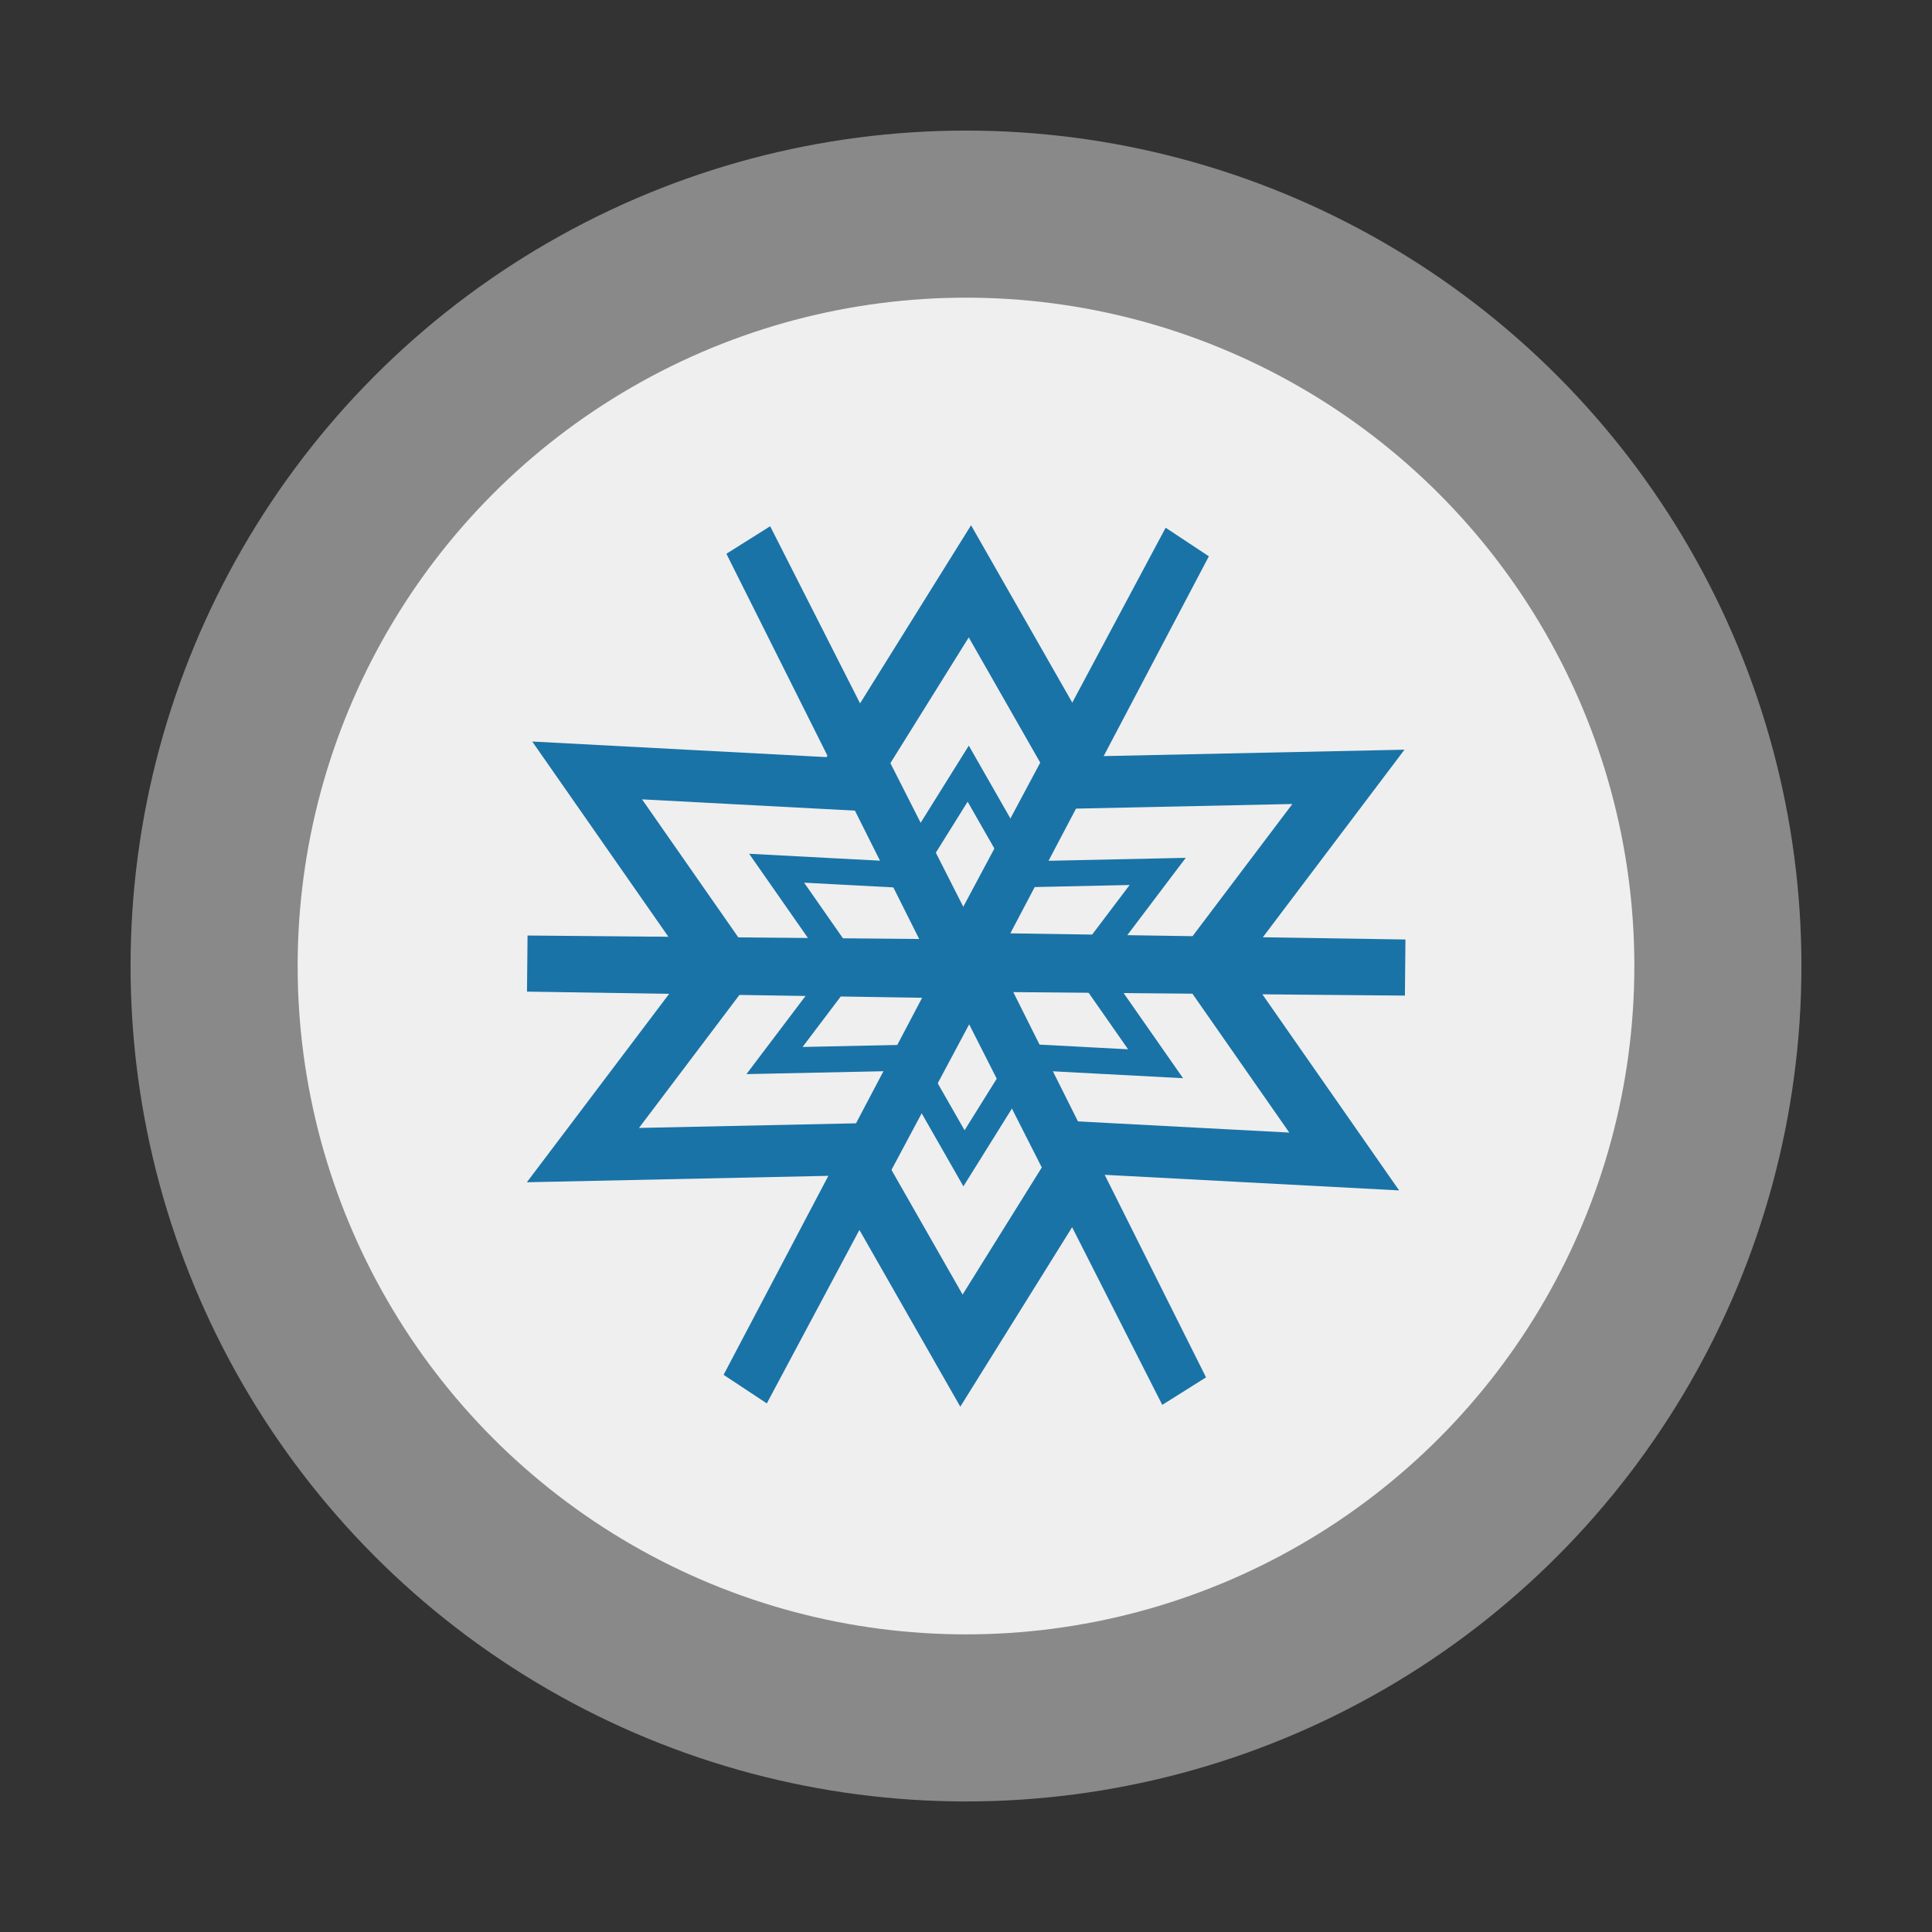<?xml version="1.0" encoding="UTF-8" standalone="no"?>
<!-- Created with Inkscape (http://www.inkscape.org/) -->

<svg
   xmlns:dc="http://purl.org/dc/elements/1.1/"
   xmlns:cc="http://creativecommons.org/ns#"
   xmlns:rdf="http://www.w3.org/1999/02/22-rdf-syntax-ns#"
   xmlns:svg="http://www.w3.org/2000/svg"
   xmlns="http://www.w3.org/2000/svg"
   xmlns:sodipodi="http://sodipodi.sourceforge.net/DTD/sodipodi-0.dtd"
   xmlns:inkscape="http://www.inkscape.org/namespaces/inkscape"
   width="31.044mm"
   height="31.044mm"
   viewBox="0 0 110 110"
   id="svg2"
   version="1.1"
   inkscape:version="0.91 r13725"
   sodipodi:docname="Powerup_Freeze_Icon.svg"
   inkscape:export-filename="D:\Martin_Work\Group_Projects\JavaProjects\Orion\OrionResources\Assets SVG Sprite\Powerup_Freeze_Icon.png"
   inkscape:export-xdpi="90"
   inkscape:export-ydpi="90">
  <rect x="0" y="0" width="110" height="110" fill="#333333" stroke="none"/>
  <defs
     id="defs4" />
  <sodipodi:namedview
     id="base"
     pagecolor="#ffffff"
     bordercolor="#666666"
     borderopacity="1.0"
     inkscape:pageopacity="0.0"
     inkscape:pageshadow="2"
     inkscape:zoom="1.678125"
     inkscape:cx="93.03786"
     inkscape:cy="-30.852861"
     inkscape:document-units="px"
     inkscape:current-layer="layer1"
     showgrid="false"
     inkscape:window-width="1366"
     inkscape:window-height="706"
     inkscape:window-x="-8"
     inkscape:window-y="-8"
     inkscape:window-maximized="1"
     showguides="false"
     fit-margin-top="0"
     fit-margin-left="0"
     fit-margin-right="0"
     fit-margin-bottom="0" />
  <g
     inkscape:label="Layer 1"
     inkscape:groupmode="layer"
     id="layer1"
     transform="translate(-172.992,-706.802)">
    <g
       id="g11322"
       transform="translate(-18.296,-113.994)">
      <circle
         r="47.566"
         cy="875.797"
         cx="246.288"
         id="path5282-7-4-8-2-6-6"
         style="opacity:1;fill:#898989;fill-opacity:1;stroke:none;stroke-width:3.5;stroke-miterlimit:4;stroke-dasharray:none;stroke-opacity:1" />
      <circle
         r="38.053"
         cy="875.797"
         cx="246.288"
         id="path5282-5-7-6-2-4-2-5"
         style="opacity:1;fill:#efefef;fill-opacity:1;stroke:none;stroke-width:3.5;stroke-miterlimit:4;stroke-dasharray:none;stroke-opacity:1" />
      <g
         transform="translate(38.976,-10.968)"
         id="g4546">
        <path
           transform="matrix(0.839,0,0,0.937,176.568,861.054)"
           d="M 36.896,27.593 21.662,53.144 36.621,27.707 6.876,27.291 36.384,27.526 21.872,1.558 36.422,27.231 51.656,1.68 36.697,27.117 66.442,27.533 36.934,27.298 51.445,53.266 Z"
           inkscape:randomized="0"
           inkscape:rounded="-1.64105e-015"
           inkscape:flatsided="false"
           sodipodi:arg2="2.0984717"
           sodipodi:arg1="0.65284663"
           sodipodi:r2="29.78363"
           sodipodi:r1="0.2978363"
           sodipodi:cy="27.412039"
           sodipodi:cx="36.658943"
           sodipodi:sides="6"
           id="path4333-3"
           style="opacity:1;fill:#cd4c52;fill-opacity:1;stroke:#1973a7;stroke-width:3.409;stroke-miterlimit:4;stroke-dasharray:none;stroke-opacity:1"
           sodipodi:type="star" />
        <path
           transform="matrix(0.905,0,0,0.792,174.117,865.052)"
           d="M 36.393,55.064 29.171,40.604 12.579,41.008 21.491,27.523 12.845,13.356 28.979,14.332 36.925,-0.24 44.147,14.22 60.739,13.816 51.827,27.301 60.473,41.468 44.339,40.492 Z"
           inkscape:randomized="0"
           inkscape:rounded="-1.64105e-015"
           inkscape:flatsided="false"
           sodipodi:arg2="2.087058"
           sodipodi:arg1="1.5804166"
           sodipodi:r2="15.168493"
           sodipodi:r1="27.65325"
           sodipodi:cy="27.412039"
           sodipodi:cx="36.658943"
           sodipodi:sides="6"
           id="path4333-7-5"
           style="opacity:1;fill:none;fill-opacity:1;stroke:#1973a7;stroke-width:3.732;stroke-miterlimit:4;stroke-dasharray:none;stroke-opacity:1"
           sodipodi:type="star" />
        <path
           transform="matrix(0.453,0,0,0.396,190.711,875.908)"
           d="M 36.393,55.064 29.171,40.604 12.579,41.008 21.491,27.523 12.845,13.356 28.979,14.332 36.925,-0.24 44.147,14.22 60.739,13.816 51.827,27.301 60.473,41.468 44.339,40.492 Z"
           inkscape:randomized="0"
           inkscape:rounded="-1.64105e-015"
           inkscape:flatsided="false"
           sodipodi:arg2="2.087058"
           sodipodi:arg1="1.5804166"
           sodipodi:r2="15.168493"
           sodipodi:r1="27.65325"
           sodipodi:cy="27.412039"
           sodipodi:cx="36.658943"
           sodipodi:sides="6"
           id="path4333-7-62-4"
           style="opacity:1;fill:none;fill-opacity:1;stroke:#1973a7;stroke-width:3.732;stroke-miterlimit:4;stroke-dasharray:none;stroke-opacity:1"
           sodipodi:type="star" />
      </g>
    </g>
  </g>
</svg>

